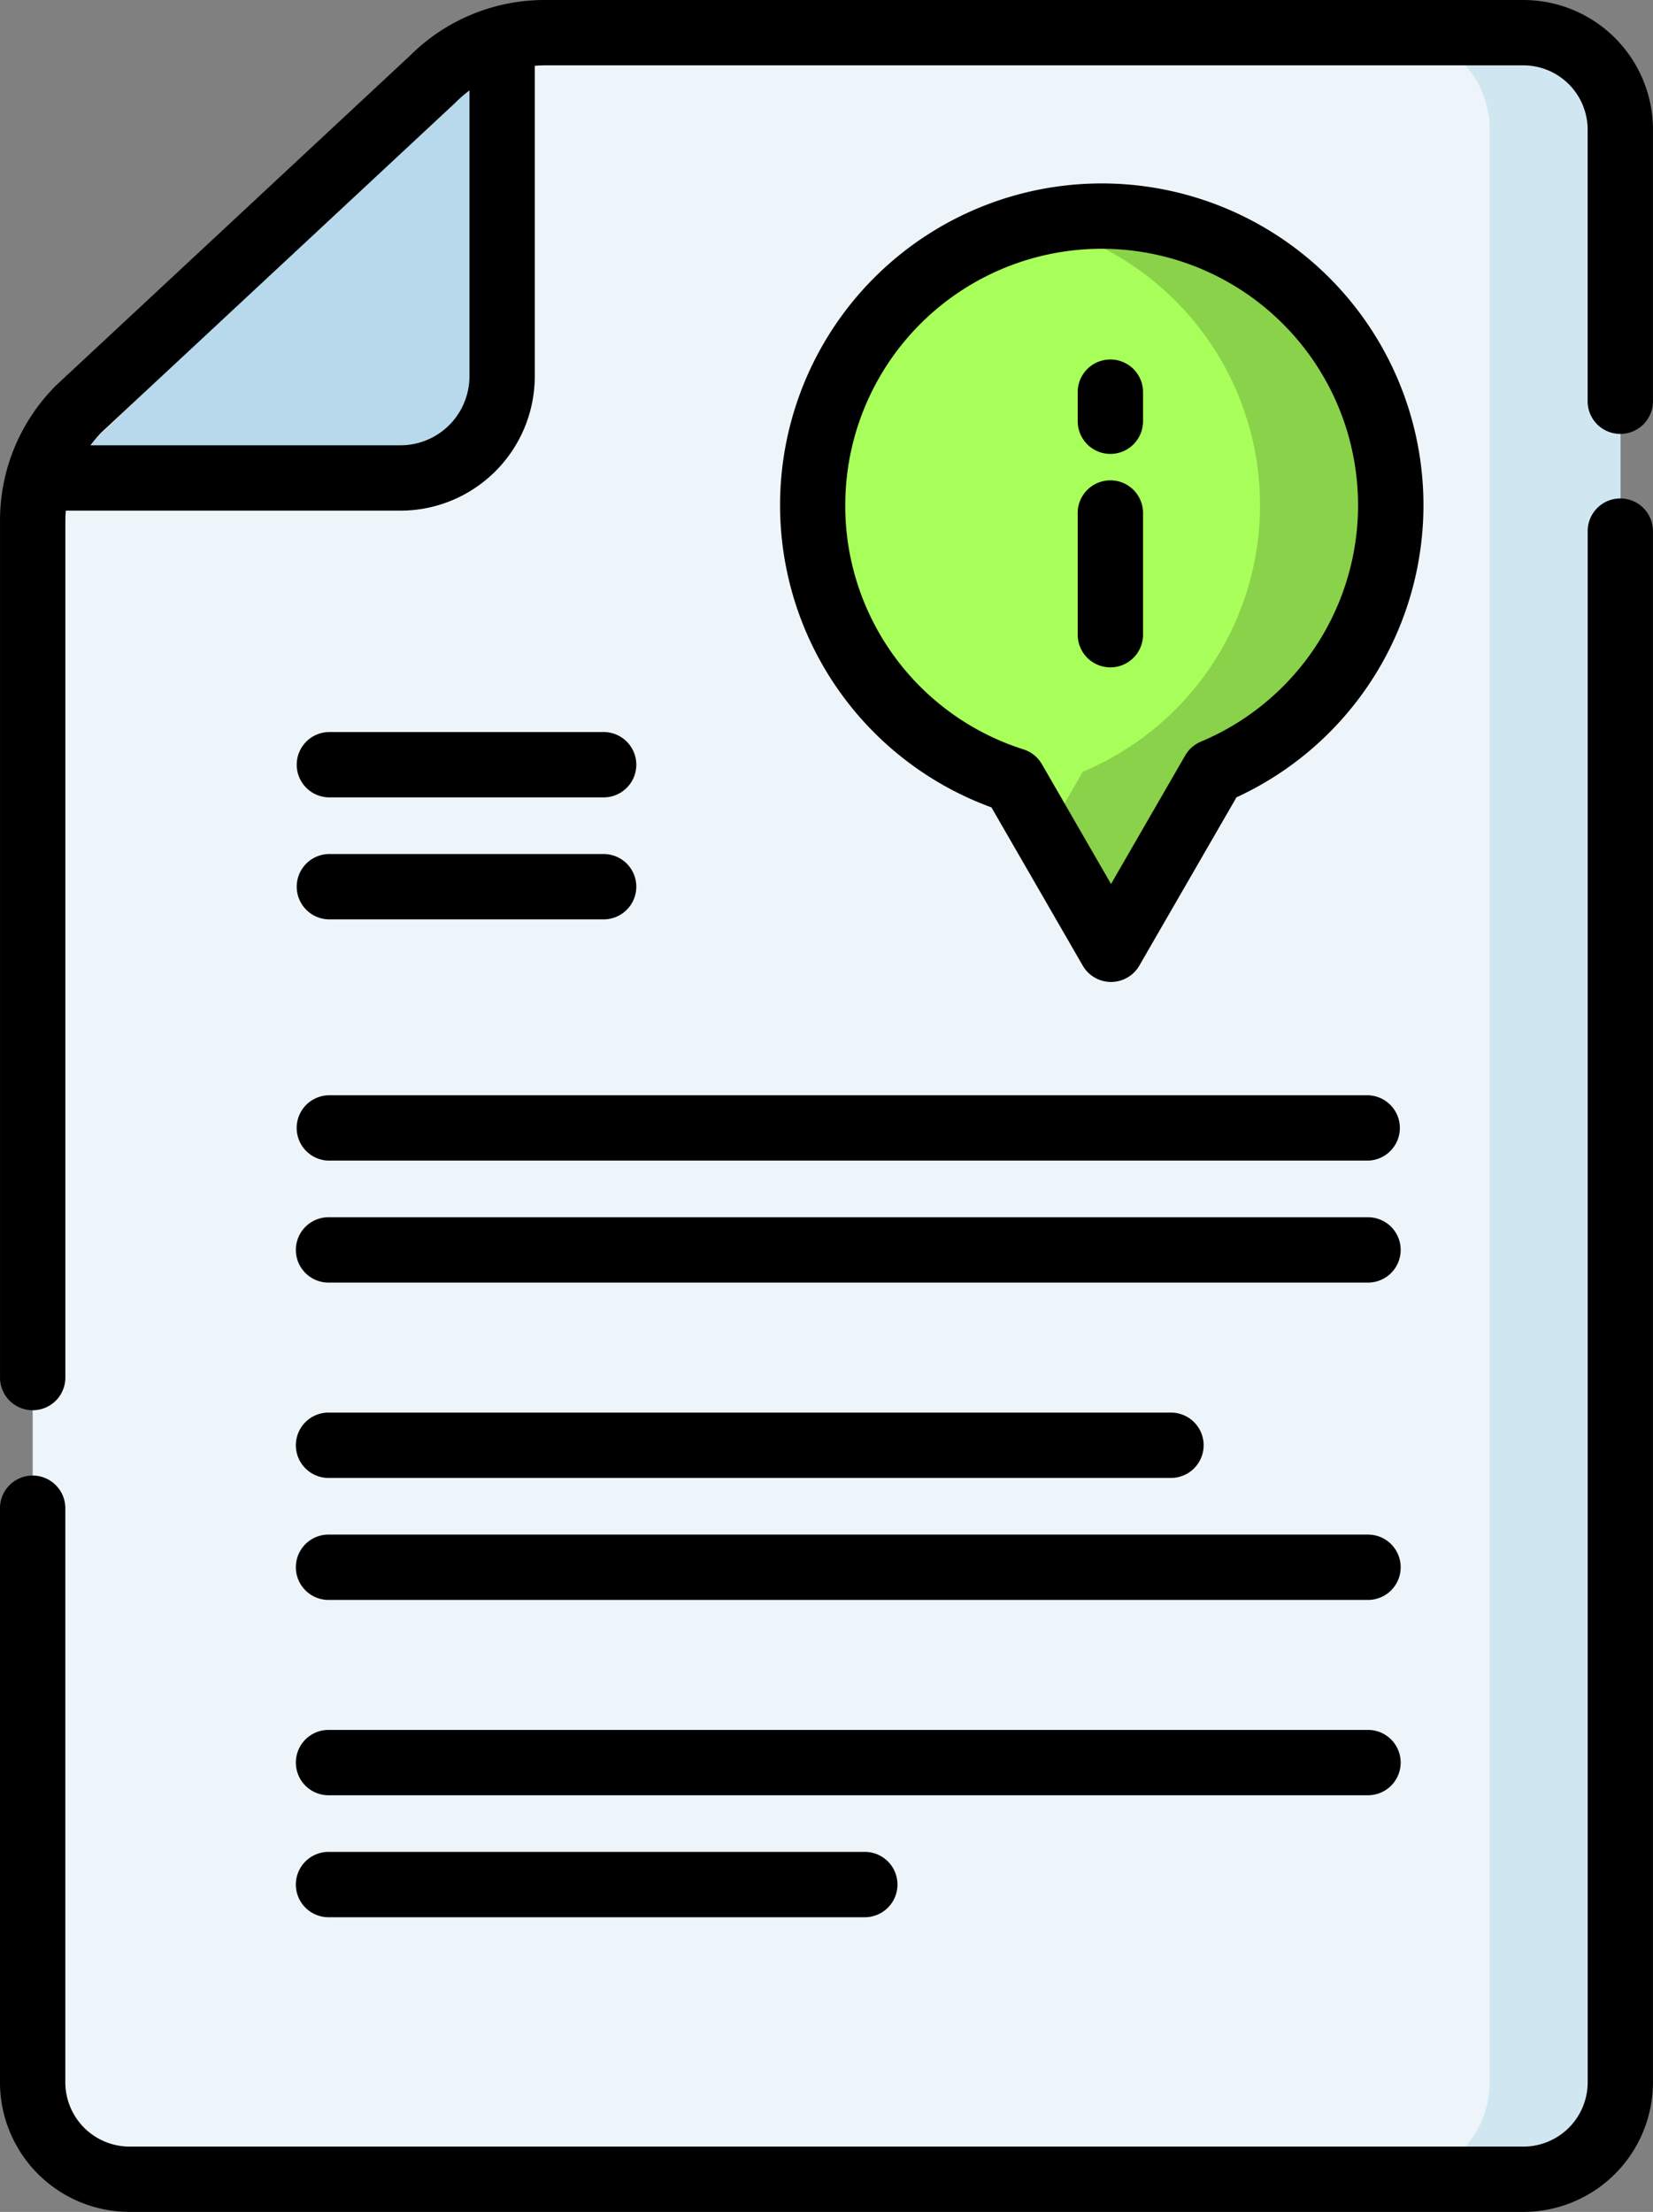 <svg xmlns="http://www.w3.org/2000/svg" width="82.215" height="110" viewBox="0 0 82.215 110">
  <rect x="0" y="0" width="82.215" height="110" fill="#808080" stroke="none"/>
  <g id="t6-ic2" transform="translate(-64.128)">
    <g id="Group_96853" data-name="Group 96853" transform="translate(65.753 1.625)">
      <g id="Group_96852" data-name="Group 96852" transform="translate(0)">
        <path id="Path_151490" data-name="Path 151490" d="M76.444,114.25h69.333a4.817,4.817,0,0,0,4.817-4.817V12.317A4.817,4.817,0,0,0,145.777,7.5H97.114a7.913,7.913,0,0,0-5.595,2.317L73.945,26.187a7.912,7.912,0,0,0-2.317,5.595v77.652A4.816,4.816,0,0,0,76.444,114.25Z" transform="translate(-71.628 -7.5)" fill="#edf5fa"/>
      </g>
    </g>
    <g id="Group_96855" data-name="Group 96855" transform="translate(133.403 1.625)">
      <g id="Group_96854" data-name="Group 96854">
        <path id="Path_151491" data-name="Path 151491" d="M390.407,7.5h-6.5a4.817,4.817,0,0,1,4.817,4.817v97.117a4.817,4.817,0,0,1-4.817,4.817h6.5a4.817,4.817,0,0,0,4.817-4.817V12.317A4.817,4.817,0,0,0,390.407,7.5Z" transform="translate(-383.908 -7.5)" fill="#d0e7f2"/>
      </g>
    </g>
    <g id="Group_96857" data-name="Group 96857" transform="translate(66.848 2.534)">
      <g id="Group_96856" data-name="Group 96856">
        <path id="Path_151492" data-name="Path 151492" d="M76.682,32.931h17.2a5.054,5.054,0,0,0,5.054-5.054V11.7" transform="translate(-76.682 -11.695)" fill="#b7d9eb"/>
      </g>
    </g>
    <g id="Group_96859" data-name="Group 96859" transform="translate(104.544 10.743)">
      <g id="Group_96858" data-name="Group 96858">
        <path id="Path_151493" data-name="Path 151493" d="M279.445,63.968a14.377,14.377,0,1,0-18.757,13.7l4.846,8.394,5.1-8.828A14.381,14.381,0,0,0,279.445,63.968Z" transform="translate(-250.691 -49.591)" fill="#a8ff5a"/>
      </g>
    </g>
    <g id="Group_96861" data-name="Group 96861" transform="translate(115.671 10.743)">
      <g id="Group_96860" data-name="Group 96860" transform="translate(0)">
        <path id="Path_151494" data-name="Path 151494" d="M305.305,49.591a14.393,14.393,0,0,0-3.25.373,14.378,14.378,0,0,1,2.313,27.264l-1.848,3.2,3.249,5.628,5.1-8.828a14.379,14.379,0,0,0-5.563-27.637Z" transform="translate(-302.056 -49.591)" fill="#8ad24a"/>
      </g>
    </g>
    <g id="Group_96862" data-name="Group 96862" transform="translate(64.128 0)">
      <path id="Path_151495" data-name="Path 151495" d="M139.9,0H91.238a9.474,9.474,0,0,0-6.722,2.772L66.963,19.123l-.041.04a9.474,9.474,0,0,0-2.793,6.744v42.6a1.625,1.625,0,0,0,3.25,0v-42.6c0-.172.009-.342.022-.512H84.048a6.686,6.686,0,0,0,6.678-6.678V3.272c.169-.014.34-.022.512-.022H139.9a3.2,3.2,0,0,1,3.192,3.192V19.914a1.625,1.625,0,1,0,3.249,0V6.441A6.448,6.448,0,0,0,139.9,0ZM87.477,18.716a3.433,3.433,0,0,1-3.429,3.429H68.626a6.362,6.362,0,0,1,.573-.665L86.751,5.131l.041-.04a6.379,6.379,0,0,1,.685-.593Z" transform="translate(-64.128 0)"/>
      <path id="Path_151496" data-name="Path 151496" d="M144.719,114.424a1.625,1.625,0,0,0-1.625,1.625v77.146a3.2,3.2,0,0,1-3.192,3.192H70.569a3.2,3.2,0,0,1-3.192-3.192V164.641a1.625,1.625,0,0,0-3.25,0v28.553a6.448,6.448,0,0,0,6.441,6.441H139.9a6.448,6.448,0,0,0,6.441-6.441V116.049a1.624,1.624,0,0,0-1.625-1.625Z" transform="translate(-64.128 -89.636)"/>
      <path id="Path_151497" data-name="Path 151497" d="M313.181,119.716a1.625,1.625,0,0,0,1.625-1.625v-6.01a1.625,1.625,0,1,0-3.249,0v6.01A1.625,1.625,0,0,0,313.181,119.716Z" transform="translate(-257.955 -86.528)"/>
      <path id="Path_151498" data-name="Path 151498" d="M313.181,87.367a1.625,1.625,0,0,0,1.625-1.625V84.337a1.625,1.625,0,1,0-3.249,0v1.406A1.625,1.625,0,0,0,313.181,87.367Z" transform="translate(-257.955 -64.794)"/>
      <path id="Path_151499" data-name="Path 151499" d="M258.252,80.994a1.625,1.625,0,0,0,2.814,0l4.832-8.369a16,16,0,1,0-12.187.5Zm-11.811-22.9a12.752,12.752,0,1,1,17.686,11.762,1.625,1.625,0,0,0-.778.686l-3.69,6.391-3.439-5.957a1.625,1.625,0,0,0-.913-.735A12.709,12.709,0,0,1,246.44,58.093Z" transform="translate(-204.4 -32.973)"/>
      <path id="Path_151500" data-name="Path 151500" d="M133.677,171.3H147.4a1.625,1.625,0,0,0,0-3.249h-13.72a1.625,1.625,0,0,0,0,3.249Z" transform="translate(-117.337 -131.646)"/>
      <path id="Path_151501" data-name="Path 151501" d="M133.677,199.3H147.4a1.625,1.625,0,0,0,0-3.249h-13.72a1.625,1.625,0,0,0,0,3.249Z" transform="translate(-117.337 -153.58)"/>
      <path id="Path_151502" data-name="Path 151502" d="M133.677,254.682h51.7a1.625,1.625,0,0,0,0-3.249h-51.7a1.625,1.625,0,0,0,0,3.249Z" transform="translate(-117.337 -196.964)"/>
      <path id="Path_151503" data-name="Path 151503" d="M133.677,282.682h51.7a1.625,1.625,0,0,0,0-3.25h-51.7a1.625,1.625,0,0,0,0,3.25Z" transform="translate(-117.337 -218.898)"/>
      <path id="Path_151504" data-name="Path 151504" d="M133.677,327.524h41.9a1.625,1.625,0,1,0,0-3.25h-41.9a1.625,1.625,0,0,0,0,3.25Z" transform="translate(-117.337 -254.026)"/>
      <path id="Path_151505" data-name="Path 151505" d="M133.677,355.525h51.7a1.625,1.625,0,0,0,0-3.25h-51.7a1.625,1.625,0,0,0,0,3.25Z" transform="translate(-117.337 -275.96)"/>
      <path id="Path_151506" data-name="Path 151506" d="M133.677,400.367h51.7a1.625,1.625,0,0,0,0-3.25h-51.7a1.625,1.625,0,0,0,0,3.25Z" transform="translate(-117.337 -311.088)"/>
      <path id="Path_151507" data-name="Path 151507" d="M133.677,428.367h26.672a1.625,1.625,0,0,0,0-3.25H133.677a1.625,1.625,0,0,0,0,3.25Z" transform="translate(-117.337 -333.022)"/>
    </g>
  </g>
</svg>
